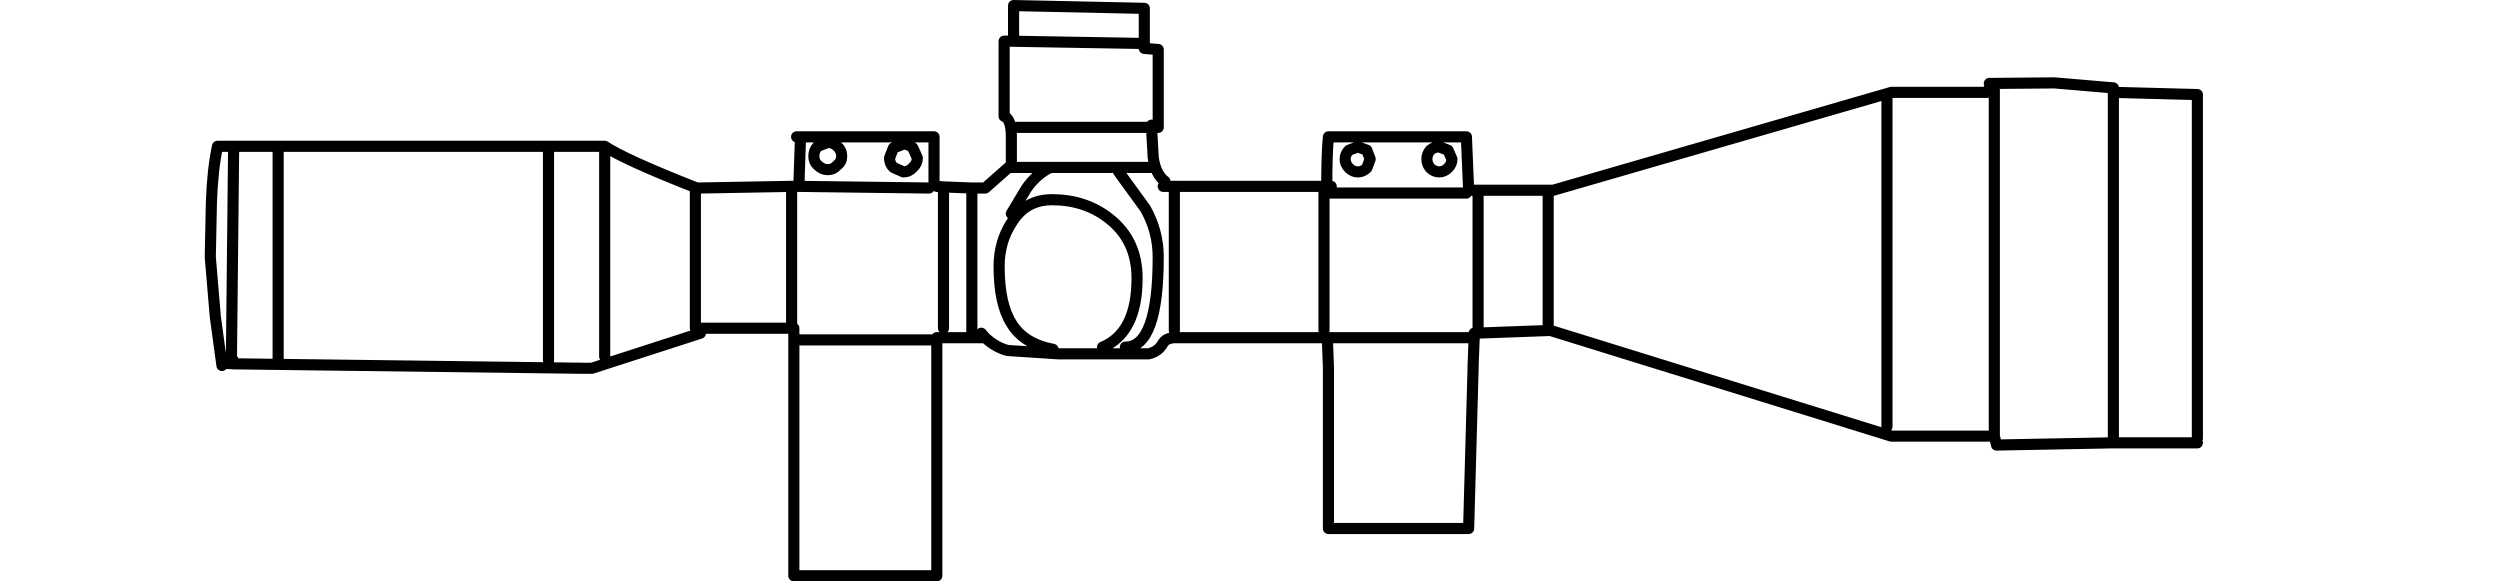 <?xml version="1.0" encoding="UTF-8" standalone="no"?>
<svg xmlns:xlink="http://www.w3.org/1999/xlink" height="52.25px" width="224.7px" xmlns="http://www.w3.org/2000/svg">
  <g transform="matrix(1.0, 0.0, 0.0, 1.0, 116.7, 30.1)">
    <use height="52.25" transform="matrix(1.0, 0.0, 0.0, 1.0, -98.3, -30.1)" width="179.6" xlink:href="#shape0"/>
  </g>
  <defs>
    <g id="shape0" transform="matrix(1.0, 0.0, 0.0, 1.0, 98.3, 30.1)">
      <path d="M12.65 -16.9 L13.45 -16.6 13.8 -15.8 Q13.8 -15.35 13.45 -15.0 13.1 -14.65 12.65 -14.65 12.2 -14.65 11.85 -15.0 11.55 -15.35 11.55 -15.8 11.55 -16.25 11.85 -16.6 12.2 -16.9 12.65 -16.9 M-12.15 -13.35 L2.3 -13.35 2.55 -13.35 Q2.55 -16.35 2.7 -17.8 L15.1 -17.8 15.3 -13.0 16.15 -13.0 22.45 -13.0 22.9 -13.0 53.3 -21.8 61.9 -21.8 62.1 -22.2 M2.95 -13.35 L2.55 -13.35 M4.2 -15.8 Q4.2 -16.25 4.55 -16.6 L5.35 -16.9 6.15 -16.6 6.45 -15.8 6.15 -15.0 Q5.8 -14.65 5.35 -14.65 4.9 -14.65 4.55 -15.0 4.2 -15.35 4.2 -15.8 M15.1 -12.75 L2.7 -12.75 M16.15 -13.0 L16.15 -0.6 M2.3 -13.35 L2.3 -0.4 M22.45 -0.75 L22.45 -13.0 M80.8 9.7 L73.25 9.7 62.75 9.9 62.55 9.1 53.3 9.1 22.65 -0.4 15.8 -0.15 15.8 0.25 15.7 2.8 15.7 3.05 15.3 17.4 2.7 17.4 2.7 11.9 2.7 3.05 2.7 2.95 2.6 0.25 -11.15 0.25 Q-11.95 0.3 -12.2 0.8 -12.6 1.5 -13.45 1.7 L-21.6 1.7 -26.15 1.4 Q-27.25 1.1 -28.15 0.25 L-32.5 0.25 -32.5 21.65 -45.35 21.65 -45.35 -0.6 -45.55 -0.6 -54.2 -0.6 -54.2 -13.25 Q-60.55 -15.75 -62.35 -16.95 L-62.35 1.95 M73.25 -22.2 L67.95 -22.65 62.1 -22.6 M80.8 9.3 L80.8 -21.6 73.25 -21.8 73.25 9.1 M15.8 0.25 L2.6 0.25 M52.9 -21.35 L52.9 8.25 M62.55 -22.0 L62.55 9.1 M-91.7 2.15 L-91.7 -16.95 -95.7 -16.95 -95.9 2.15 Q-95.7 2.15 -95.7 2.6 L-64.25 3.0 -63.5 3.0 -53.75 -0.15 M-95.7 -16.95 L-97.15 -16.95 Q-97.6 -14.85 -97.7 -11.9 L-97.8 -7.0 -97.35 -1.65 -96.75 2.75 -96.55 2.55 -95.7 2.6 M-62.35 -16.95 L-67.4 -16.95 -67.4 2.3 M-41.45 -16.95 Q-41.05 -16.6 -41.05 -16.05 -41.05 -15.55 -41.45 -15.25 -41.8 -14.85 -42.3 -14.85 -42.8 -14.85 -43.2 -15.25 -43.55 -15.55 -43.55 -16.05 -43.55 -16.6 -43.2 -16.95 L-42.3 -17.3 Q-41.8 -17.3 -41.45 -16.95 M-45.1 -17.8 L-44.75 -17.8 -32.75 -17.8 -32.75 -13.8 M-33.2 -13.2 L-44.9 -13.35 -45.55 -13.35 -45.55 -0.6 M-44.75 -17.8 L-44.9 -13.35 M-45.55 -13.35 L-53.95 -13.2 -54.2 -13.25 M-25.35 -18.65 L-13.2 -18.65 -13.2 -18.85 Q-12.6 -18.85 -12.6 -18.65 L-12.6 -25.65 -13.85 -25.75 -13.85 -29.35 -25.6 -29.6 -25.6 -26.6 Q-25.6 -26.5 -26.05 -26.4 L-14.3 -26.2 M-26.05 -26.4 L-26.45 -26.4 -26.45 -19.65 Q-25.8 -19.4 -25.8 -17.85 L-25.8 -15.5 -25.8 -15.3 -26.05 -15.05 -22.3 -15.05 -13.2 -15.05 M-25.8 -10.9 L-24.45 -13.15 Q-23.55 -14.45 -22.3 -15.05 M-26.05 -15.05 L-28.15 -13.2 -29.35 -13.2 -29.35 -0.15 M-36.4 -16.8 L-35.5 -17.15 Q-35.0 -17.15 -34.65 -16.8 L-34.25 -15.9 Q-34.25 -15.4 -34.65 -15.05 -35.0 -14.65 -35.5 -14.65 L-36.4 -15.05 Q-36.75 -15.4 -36.75 -15.9 L-36.4 -16.8 M-31.9 -0.6 L-31.9 -13.3 -32.5 -13.35 M-17.6 1.1 Q-14.5 -0.2 -14.5 -5.1 -14.5 -8.5 -17.0 -10.45 -19.15 -12.15 -22.15 -12.15 -24.55 -12.15 -25.8 -10.05 -26.9 -8.35 -26.9 -6.15 -26.9 -2.8 -25.8 -1.05 -24.7 0.8 -22.05 1.3 M-29.35 -13.2 L-31.9 -13.3 M-12.0 -13.8 Q-12.85 -14.45 -13.05 -15.95 L-13.2 -18.65 M-16.15 -14.65 L-13.75 -11.35 Q-12.6 -9.3 -12.6 -7.0 -12.6 1.1 -15.55 1.1 M-11.15 -13.0 L-11.15 -0.4 M-67.4 -16.95 L-91.7 -16.95 M-32.95 0.45 L-44.9 0.45 M-28.15 0.25 L-28.5 -0.15" fill="none" stroke="#000000" stroke-linecap="round" stroke-linejoin="round" stroke-width="1.0"/>
    </g>
  </defs>
</svg>
